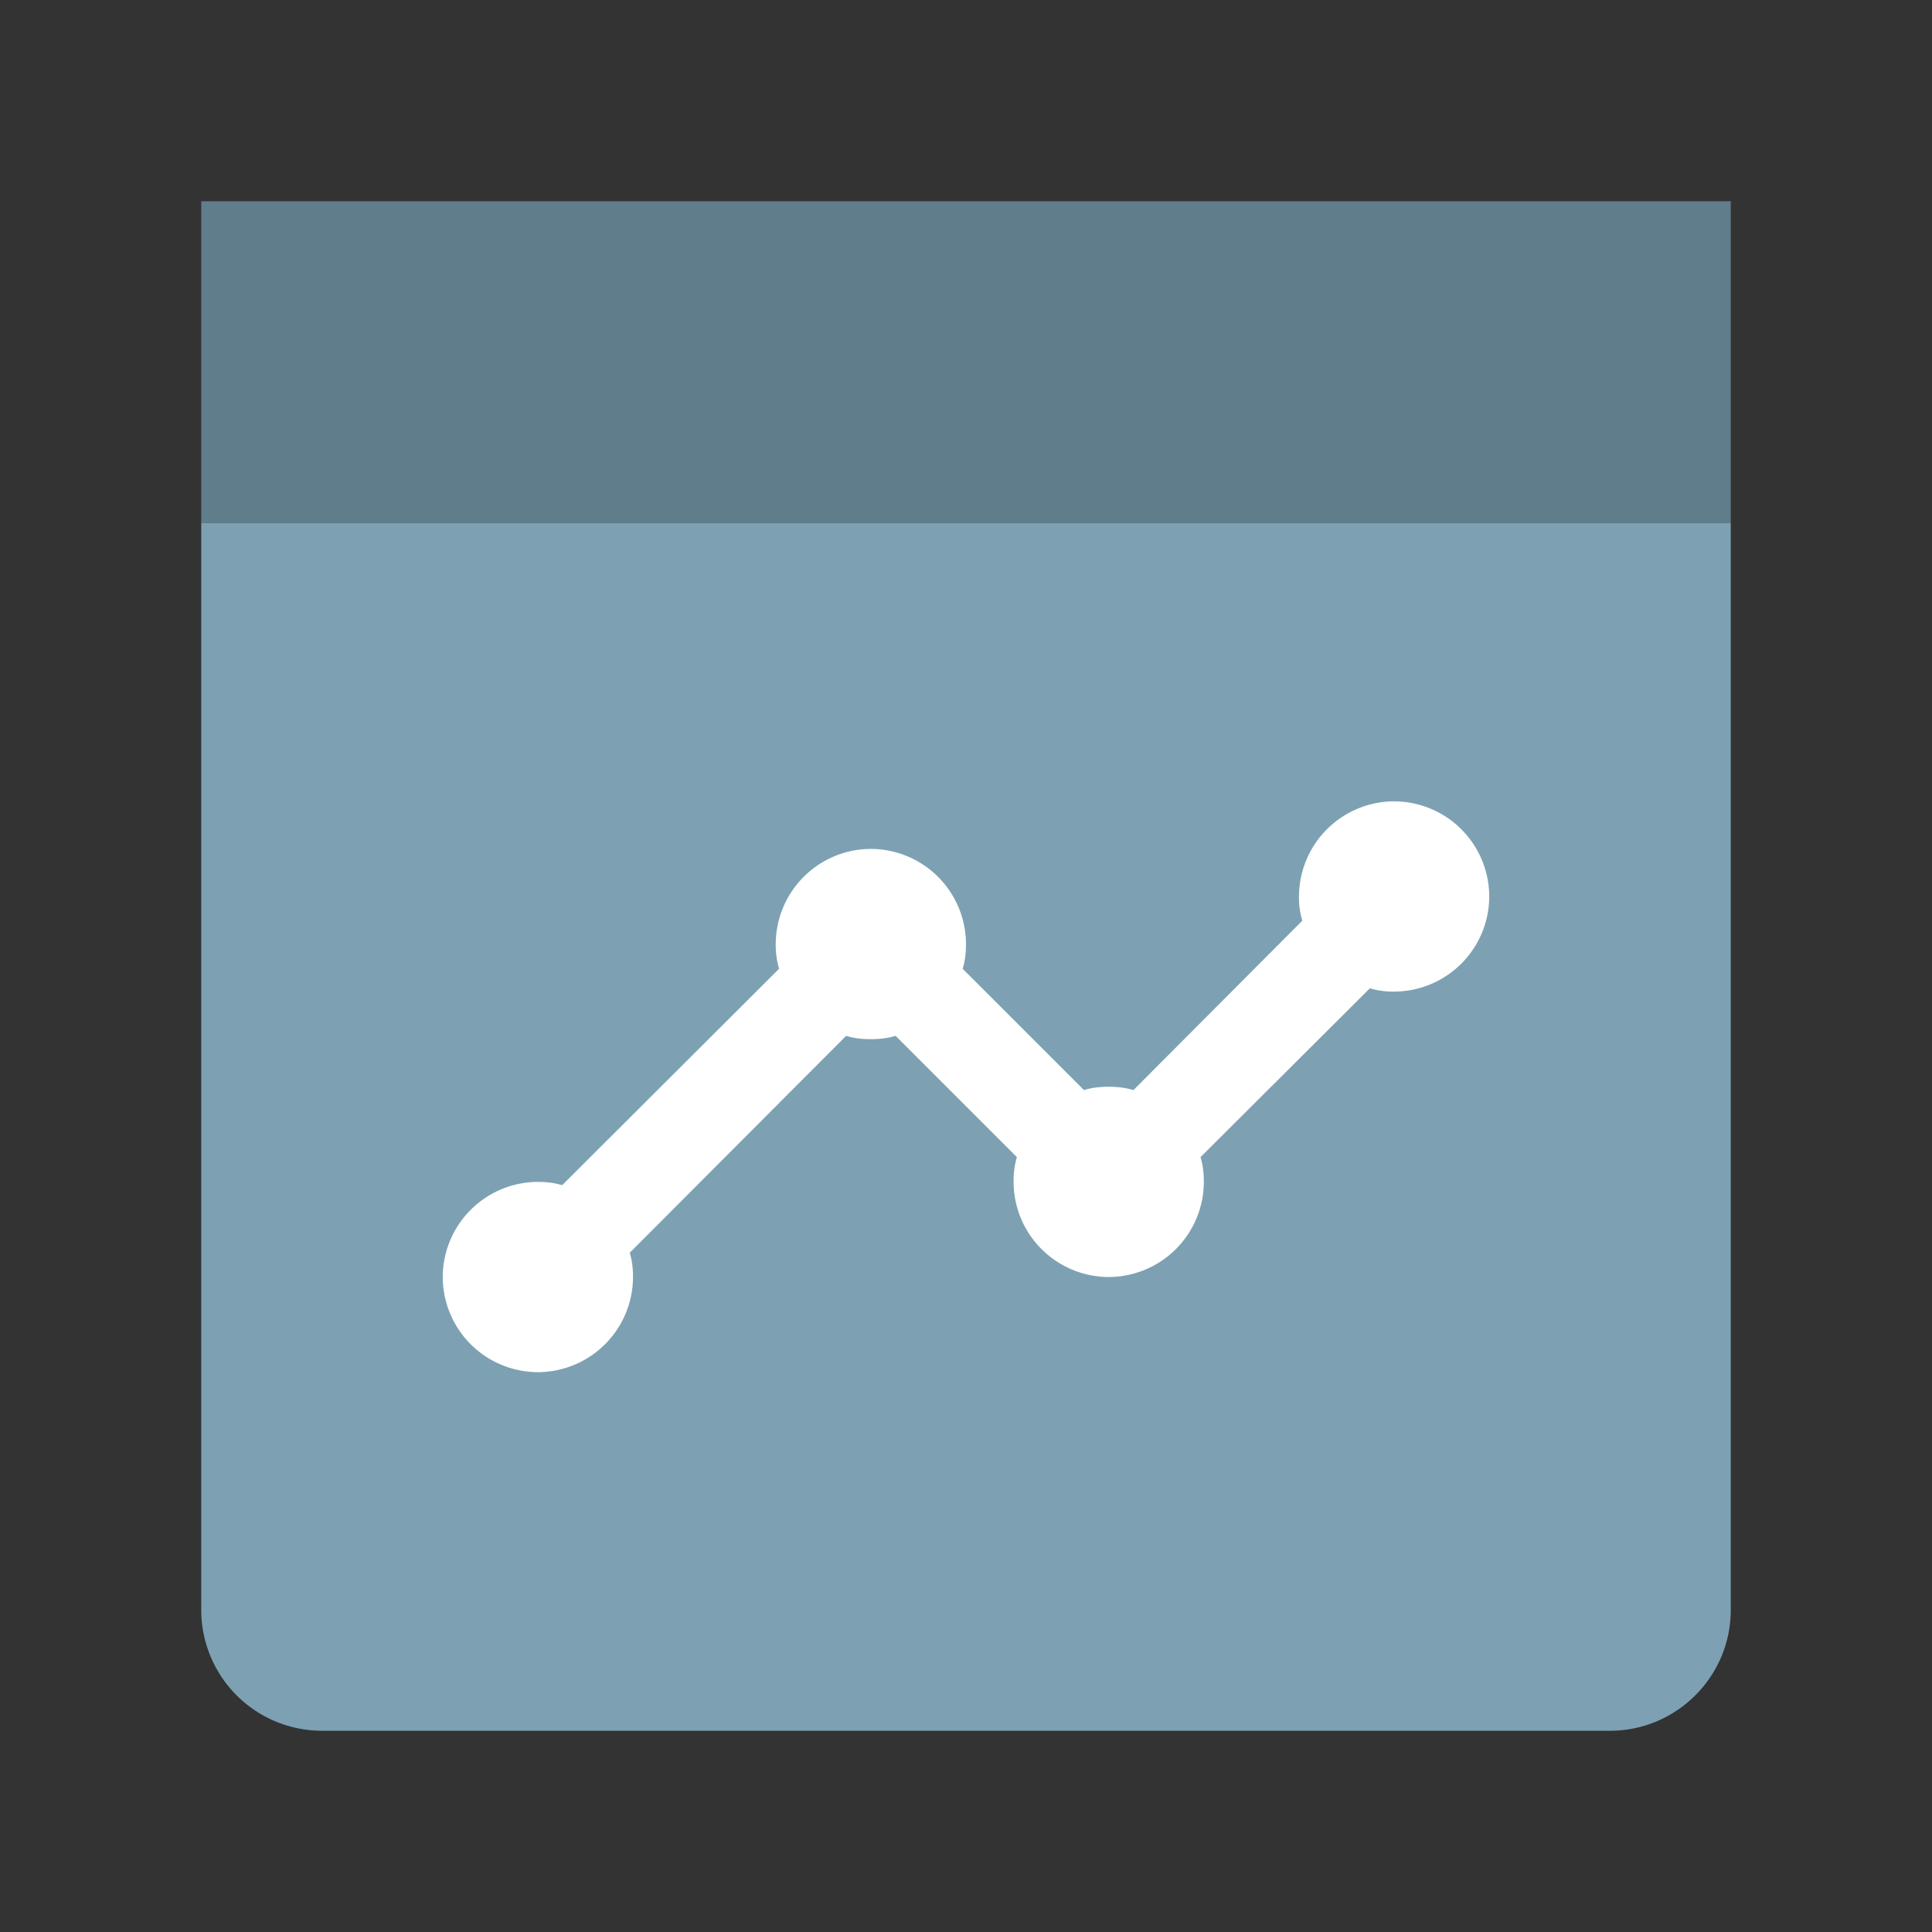 <svg viewBox="0 0 48 48" xmlns="http://www.w3.org/2000/svg"><rect x="0" y="0" width="48" height="48" fill="#333333" stroke="none"/><g fill="none" fill-rule="evenodd"><path d="M43 40c0 1.657-1.352 3-2.998 3H7.998A3.002 3.002 0 0 1 5 40V13l19-5 19 5v27z" fill="#7DA1B3"/><path fill="#607D8B" d="M5 5h38v8H5z"/><path d="M37 22.273a2.37 2.37 0 0 1-2.364 2.363 2.01 2.01 0 0 1-.602-.082l-4.208 4.195c.06.19.083.402.083.615a2.37 2.37 0 0 1-2.364 2.363 2.37 2.37 0 0 1-2.363-2.363c0-.213.023-.426.083-.615l-3.014-3.014c-.19.06-.402.083-.615.083-.212 0-.425-.023-.614-.083l-5.377 5.39c.059.189.082.39.082.602a2.37 2.37 0 0 1-2.363 2.364A2.37 2.37 0 0 1 11 31.727a2.37 2.37 0 0 1 2.364-2.363c.212 0 .413.023.602.082l5.39-5.377a2.088 2.088 0 0 1-.083-.614 2.37 2.37 0 0 1 2.363-2.364A2.37 2.37 0 0 1 24 23.455c0 .212-.024.425-.083.614l3.014 3.014c.189-.06.402-.083.614-.083.213 0 .426.024.615.083l4.195-4.208a2.01 2.01 0 0 1-.082-.602 2.37 2.37 0 0 1 2.363-2.364A2.37 2.37 0 0 1 37 22.273z" fill="#FFF"/></g></svg>